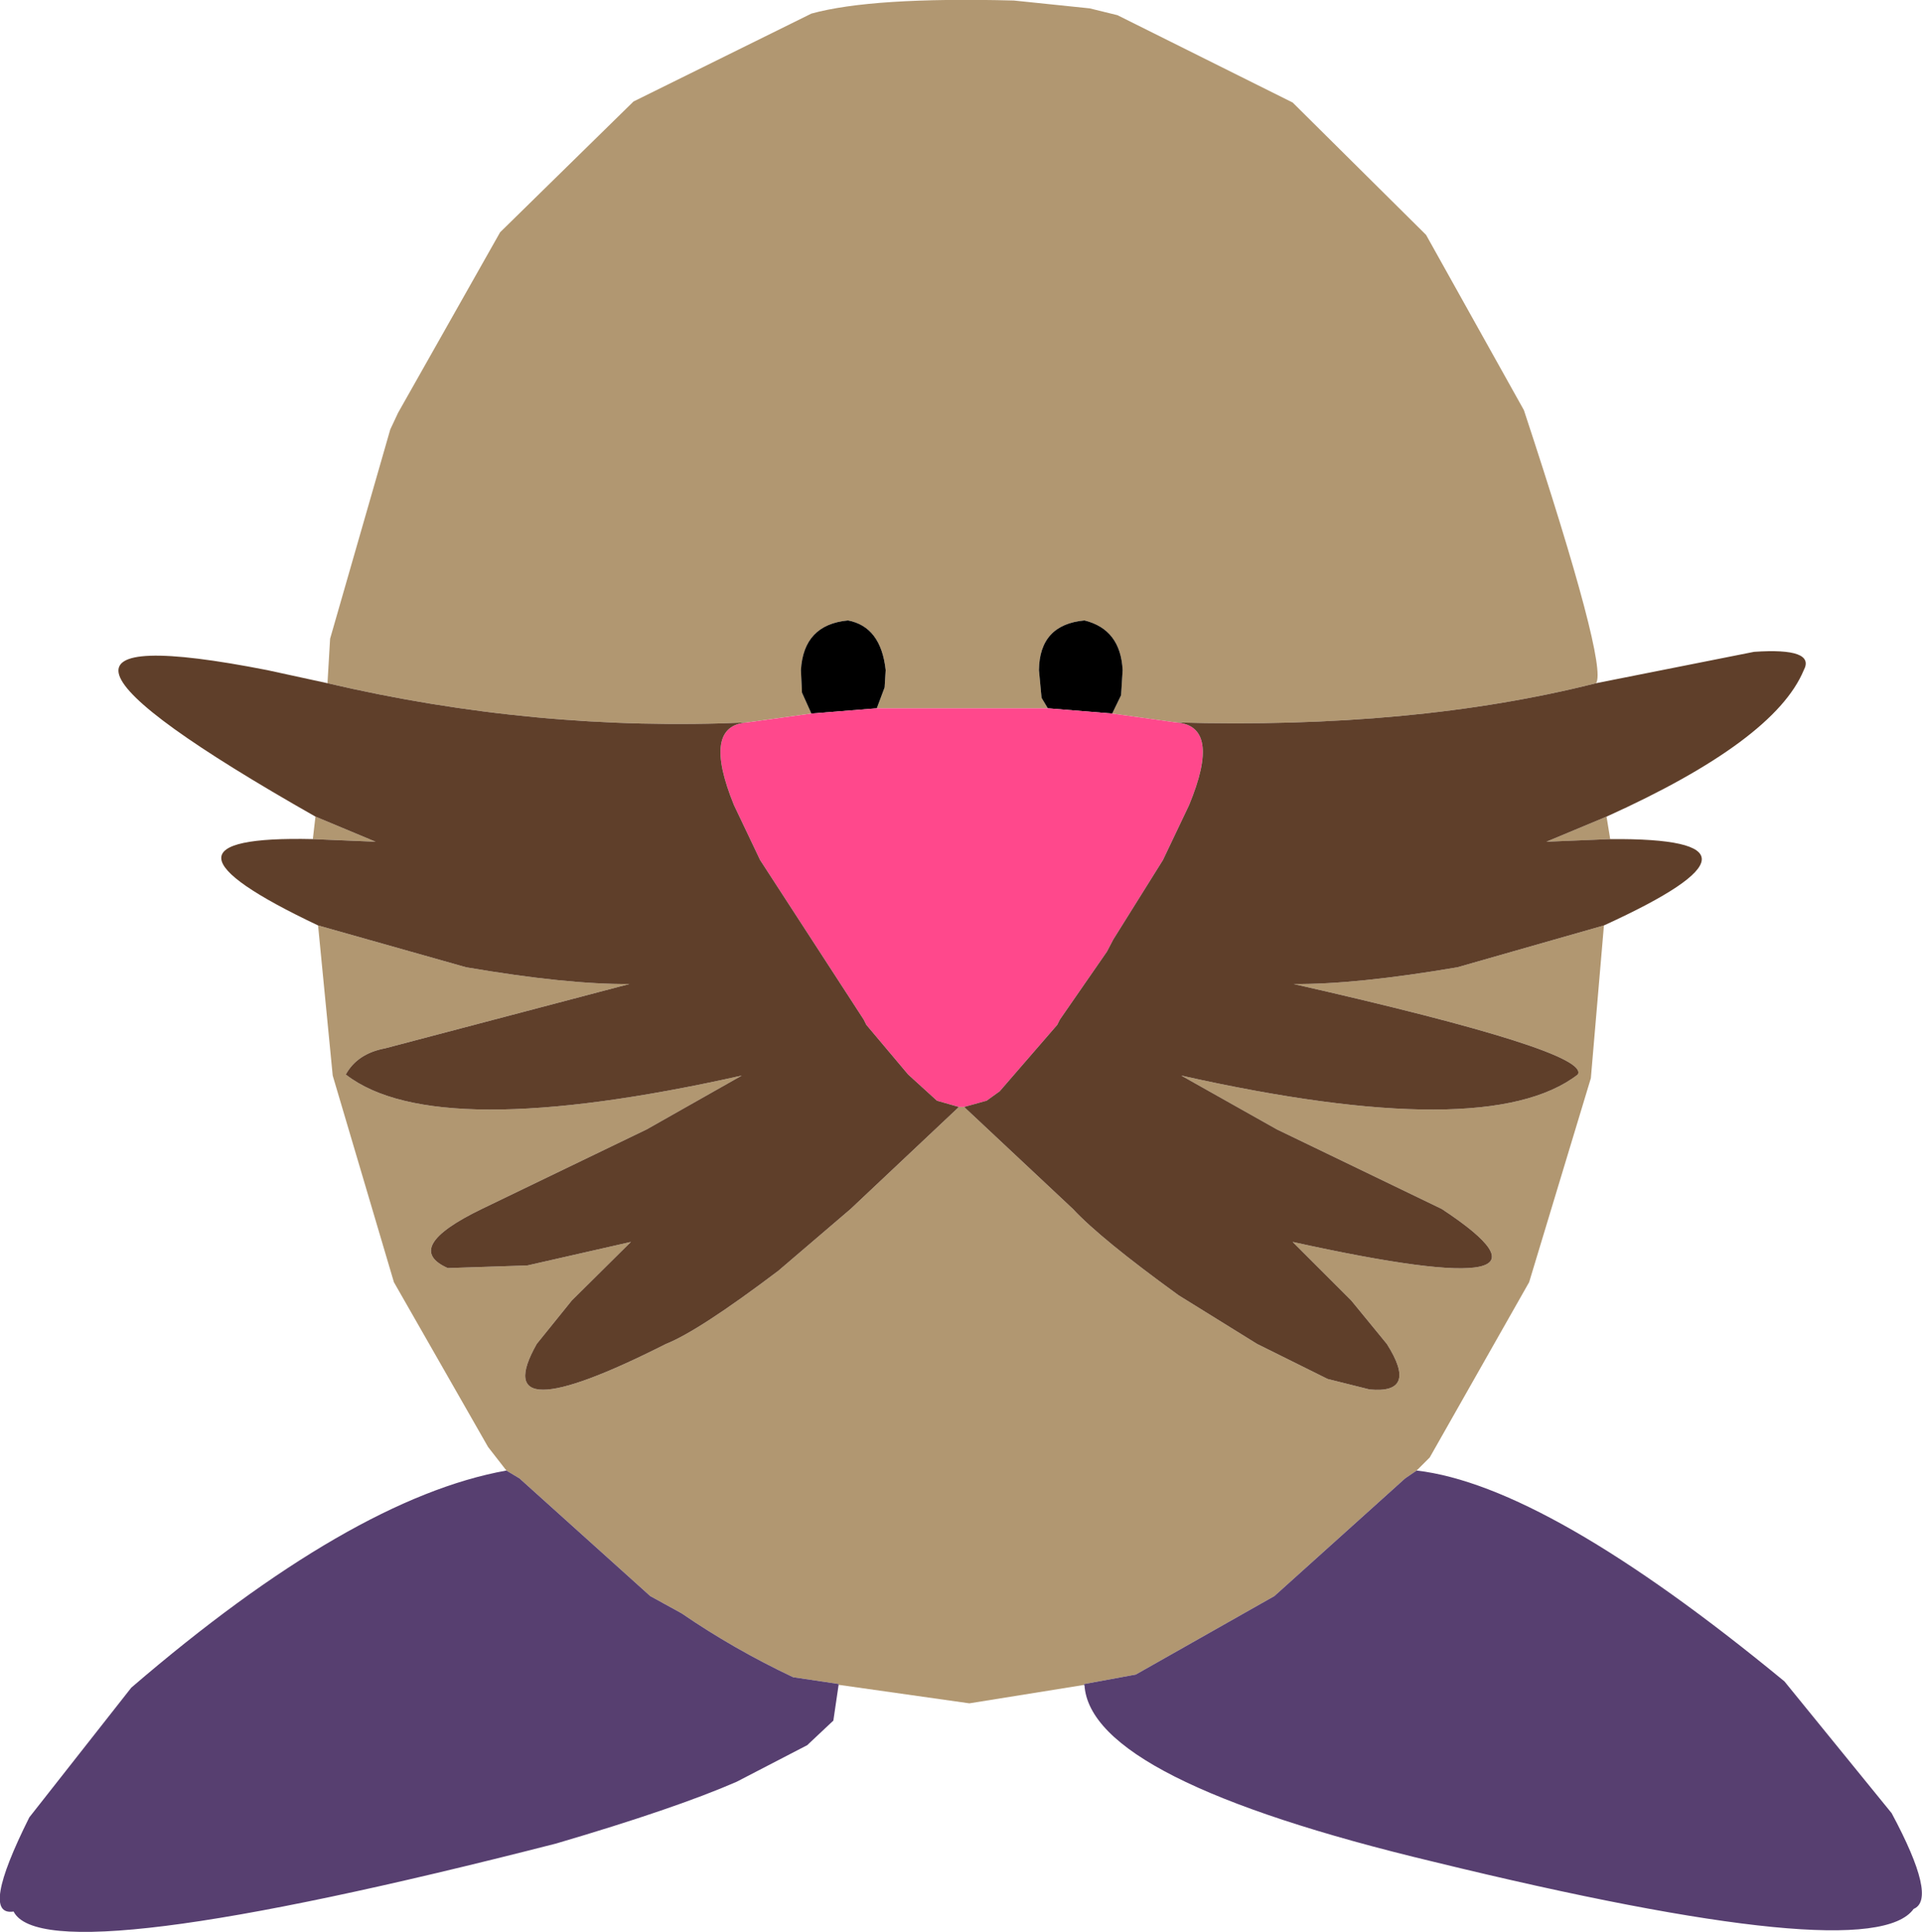 <?xml version="1.0" encoding="UTF-8" standalone="no"?>
<svg xmlns:xlink="http://www.w3.org/1999/xlink" height="184.65px" width="183.7px" xmlns="http://www.w3.org/2000/svg">
  <g transform="matrix(1.0, 0.0, 0.0, 1.0, 91.15, 141.1)">
    <path d="M-59.85 -75.8 L-59.6 -80.05 -53.85 -100.05 -53.1 -101.65 -43.35 -118.9 -30.6 -131.4 -13.6 -139.8 Q-7.8 -141.4 5.75 -141.05 L13.0 -140.3 15.65 -139.65 32.4 -131.3 45.15 -118.65 54.5 -101.9 Q62.55 -77.5 61.4 -75.8 43.95 -71.4 21.25 -72.05 L15.15 -72.9 16.0 -74.65 16.15 -77.05 Q15.95 -80.95 12.5 -81.8 8.2 -81.4 8.15 -77.05 L8.4 -74.4 9.0 -73.4 -7.35 -73.4 -6.6 -75.4 -6.5 -77.05 Q-6.95 -81.2 -10.1 -81.8 -14.35 -81.4 -14.6 -77.05 L-14.5 -74.9 -13.6 -72.9 -19.75 -72.05 Q-39.95 -71.15 -59.85 -75.8 M62.4 -63.05 L62.75 -60.9 56.65 -60.65 62.4 -63.05 M62.15 -52.65 L60.9 -38.05 55.0 -18.55 45.5 -1.8 44.25 -0.55 43.15 0.2 30.65 11.45 17.4 18.95 12.5 19.85 12.4 19.95 1.5 21.7 -10.85 19.95 -11.0 19.95 -11.0 19.85 -15.35 19.2 Q-21.05 16.5 -26.0 13.1 L-29.0 11.45 -41.5 0.2 -42.75 -0.55 -44.5 -2.8 -53.5 -18.55 -59.35 -38.3 -60.75 -52.65 -46.6 -48.65 Q-36.95 -47.0 -31.0 -47.05 L-54.35 -40.9 Q-57.0 -40.4 -58.1 -38.4 -49.55 -31.75 -20.25 -38.3 L-29.35 -33.15 -45.1 -25.55 Q-52.75 -21.85 -48.35 -19.9 L-40.75 -20.15 -30.85 -22.4 -36.5 -16.8 -39.85 -12.65 Q-44.8 -3.9 -27.5 -12.65 -24.35 -13.9 -16.75 -19.65 L-9.85 -25.55 0.5 -35.3 1.0 -35.3 11.4 -25.55 Q14.05 -22.7 21.5 -17.3 L29.0 -12.65 35.75 -9.3 39.75 -8.3 Q44.45 -7.85 41.4 -12.65 L38.0 -16.8 32.4 -22.4 Q61.0 -16.1 46.65 -25.55 L30.9 -33.15 21.75 -38.3 Q51.05 -31.75 59.65 -38.4 60.95 -40.6 32.5 -47.05 38.45 -47.0 48.15 -48.65 L62.15 -52.65 M-61.25 -60.9 L-61.0 -63.05 -55.25 -60.65 -61.25 -60.9" fill="#b19771" fill-rule="evenodd" stroke="none"/>
    <path d="M-13.6 -72.9 L-14.5 -74.9 -14.6 -77.05 Q-14.35 -81.4 -10.1 -81.8 -6.95 -81.2 -6.5 -77.05 L-6.6 -75.4 -7.35 -73.4 -13.6 -72.9 M9.0 -73.4 L8.4 -74.4 8.15 -77.05 Q8.2 -81.4 12.5 -81.8 15.95 -80.95 16.15 -77.05 L16.0 -74.65 15.15 -72.9 9.0 -73.4" fill="#000000" fill-rule="evenodd" stroke="none"/>
    <path d="M-19.75 -72.05 L-13.6 -72.9 -7.35 -73.4 9.0 -73.4 15.15 -72.9 21.25 -72.05 Q25.65 -71.75 22.5 -64.15 L20.0 -58.9 15.25 -51.3 14.65 -50.15 10.15 -43.65 9.9 -43.15 4.4 -36.8 3.15 -35.9 1.0 -35.3 0.5 -35.3 -1.6 -35.9 -4.35 -38.4 -8.35 -43.15 -8.6 -43.65 -18.5 -58.9 -21.0 -64.15 Q-24.1 -71.75 -19.75 -72.05" fill="#ff488c" fill-rule="evenodd" stroke="none"/>
    <path d="M61.4 -75.8 L76.5 -78.8 Q82.4 -79.2 81.25 -77.05 78.45 -70.3 62.4 -63.05 L56.65 -60.65 62.75 -60.9 Q80.55 -61.05 62.15 -52.65 L48.15 -48.65 Q38.45 -47.0 32.5 -47.05 60.95 -40.6 59.65 -38.4 51.05 -31.75 21.75 -38.3 L30.9 -33.15 46.65 -25.55 Q61.0 -16.1 32.4 -22.4 L38.0 -16.8 41.4 -12.65 Q44.45 -7.85 39.75 -8.3 L35.75 -9.3 29.0 -12.65 21.5 -17.3 Q14.05 -22.7 11.4 -25.55 L1.0 -35.3 3.15 -35.9 4.4 -36.8 9.9 -43.15 10.15 -43.65 14.65 -50.15 15.25 -51.3 20.0 -58.9 22.5 -64.15 Q25.65 -71.75 21.25 -72.05 43.95 -71.4 61.4 -75.8 M-60.75 -52.65 Q-79.0 -61.3 -61.25 -60.9 L-55.25 -60.65 -61.0 -63.05 Q-96.2 -83.05 -65.6 -77.05 L-59.85 -75.8 Q-39.95 -71.15 -19.75 -72.05 -24.1 -71.75 -21.0 -64.15 L-18.5 -58.9 -8.6 -43.65 -8.35 -43.15 -4.35 -38.4 -1.6 -35.9 0.5 -35.3 -9.85 -25.55 -16.75 -19.65 Q-24.35 -13.9 -27.5 -12.65 -44.8 -3.9 -39.85 -12.65 L-36.5 -16.8 -30.85 -22.4 -40.75 -20.15 -48.35 -19.9 Q-52.75 -21.85 -45.1 -25.55 L-29.35 -33.15 -20.25 -38.3 Q-49.55 -31.75 -58.1 -38.4 -57.0 -40.4 -54.35 -40.9 L-31.0 -47.05 Q-36.95 -47.0 -46.6 -48.65 L-60.75 -52.65" fill="#5f3f2a" fill-rule="evenodd" stroke="none"/>
    <path d="M44.25 -0.55 Q56.7 0.9 79.4 19.6 L89.65 32.2 Q94.05 40.4 91.75 41.35 87.7 47.05 45.9 36.85 13.05 29.0 12.5 19.95 L12.4 19.95 12.5 19.85 17.4 18.95 30.65 11.45 43.15 0.2 44.25 -0.55 M-11.0 19.95 L-11.5 23.35 -14.0 25.7 -20.75 29.2 Q-26.6 31.75 -38.0 35.1 -86.8 47.6 -89.85 41.6 -93.1 42.1 -88.35 32.6 L-78.6 20.2 Q-57.55 2.1 -42.75 -0.55 L-41.5 0.2 -29.0 11.45 -26.0 13.1 Q-21.05 16.5 -15.35 19.2 L-11.0 19.85 -11.0 19.95" fill="#573f70" fill-rule="evenodd" stroke="none"/>
  </g>
</svg>
